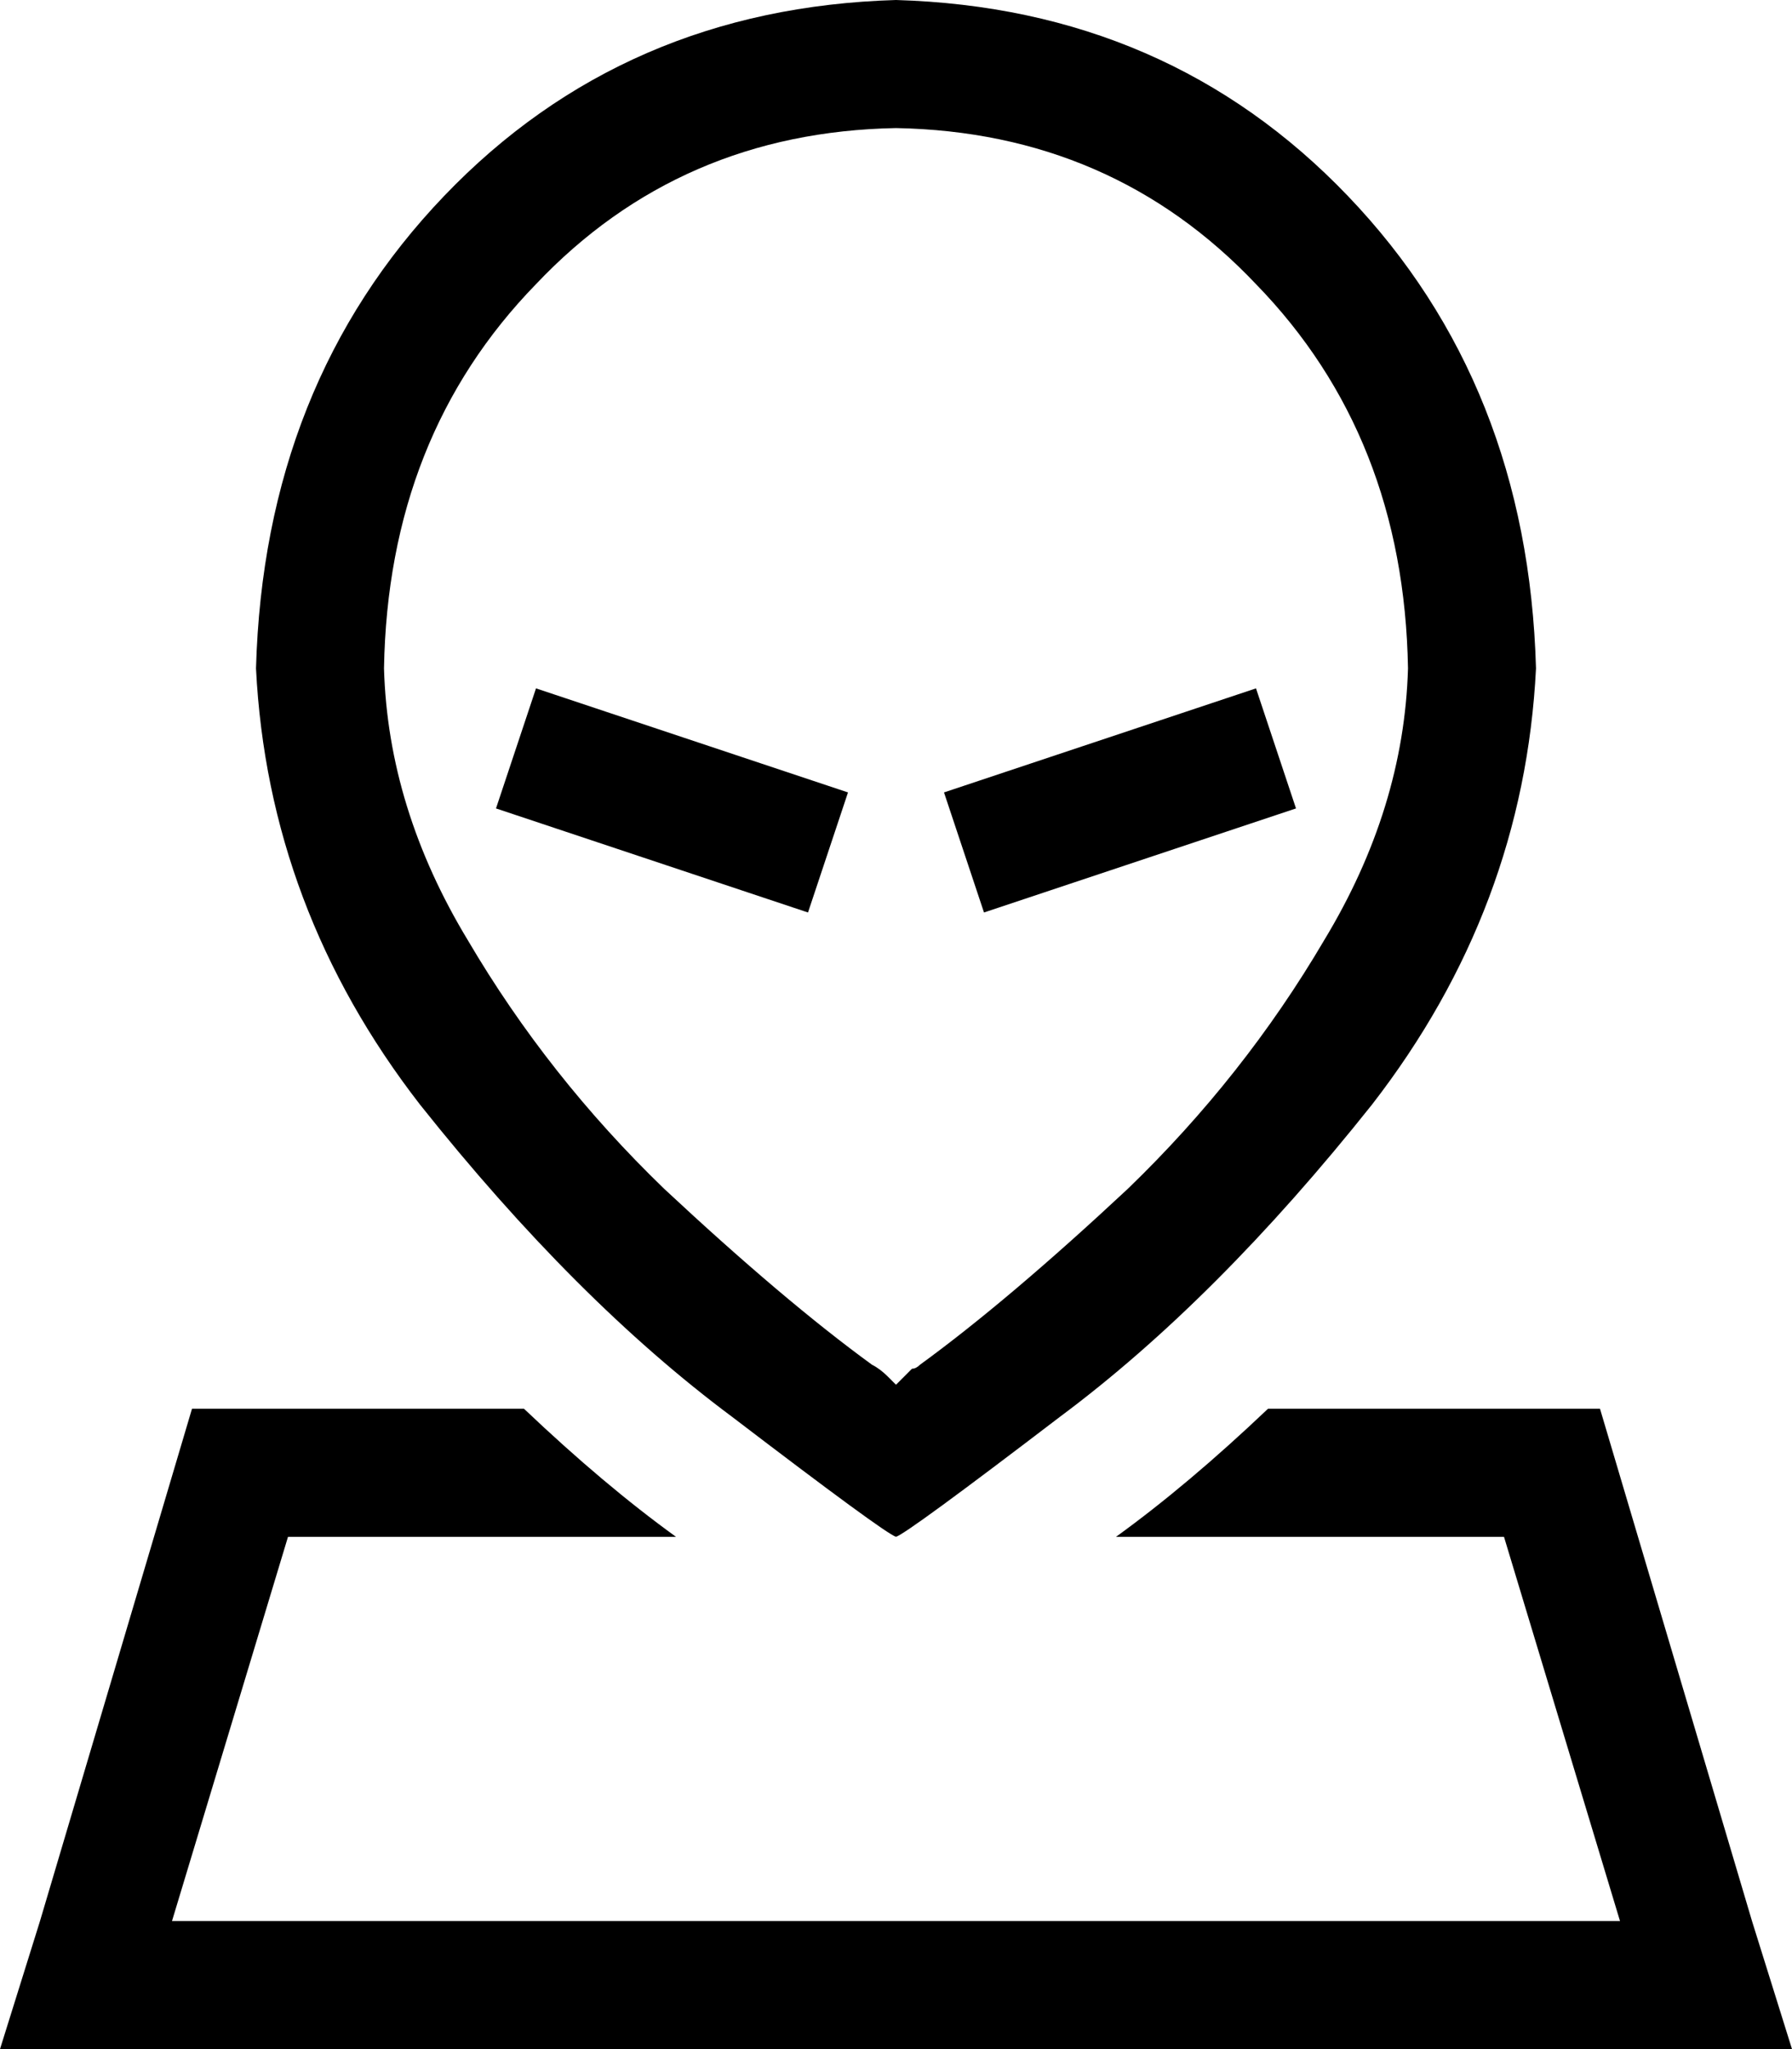 <svg xmlns="http://www.w3.org/2000/svg" viewBox="0 0 448 512">
  <path d="M 224 32 Q 170 33 134 71 L 134 71 L 134 71 Q 97 109 96 167 Q 97 202 117 235 Q 137 269 166 297 Q 196 325 218 341 Q 220 342 222 344 Q 223 345 224 346 Q 226 344 228 342 Q 229 342 230 341 Q 252 325 282 297 Q 311 269 331 235 Q 351 202 352 167 Q 351 109 314 71 Q 278 33 224 32 L 224 32 Z M 64 167 Q 66 96 111 49 L 111 49 L 111 49 Q 156 2 224 0 Q 292 2 337 49 Q 382 96 384 167 Q 381 227 343 276 Q 304 325 265 354 Q 227 383 224 384 Q 221 383 183 354 Q 144 325 105 276 Q 67 227 64 167 L 64 167 Z M 169 384 L 72 384 L 169 384 L 72 384 L 43 480 L 43 480 L 405 480 L 405 480 L 376 384 L 376 384 L 279 384 L 279 384 Q 297 371 317 352 L 400 352 L 400 352 L 438 480 L 438 480 L 448 512 L 448 512 L 415 512 L 0 512 L 10 480 L 10 480 L 48 352 L 48 352 L 131 352 L 131 352 Q 151 371 169 384 L 169 384 Z M 149 177 L 197 193 L 149 177 L 197 193 L 212 198 L 212 198 L 202 228 L 202 228 L 187 223 L 187 223 L 139 207 L 139 207 L 124 202 L 124 202 L 134 172 L 134 172 L 149 177 L 149 177 Z M 309 207 L 261 223 L 309 207 L 261 223 L 246 228 L 246 228 L 236 198 L 236 198 L 251 193 L 251 193 L 299 177 L 299 177 L 314 172 L 314 172 L 324 202 L 324 202 L 309 207 L 309 207 Z" />
</svg>